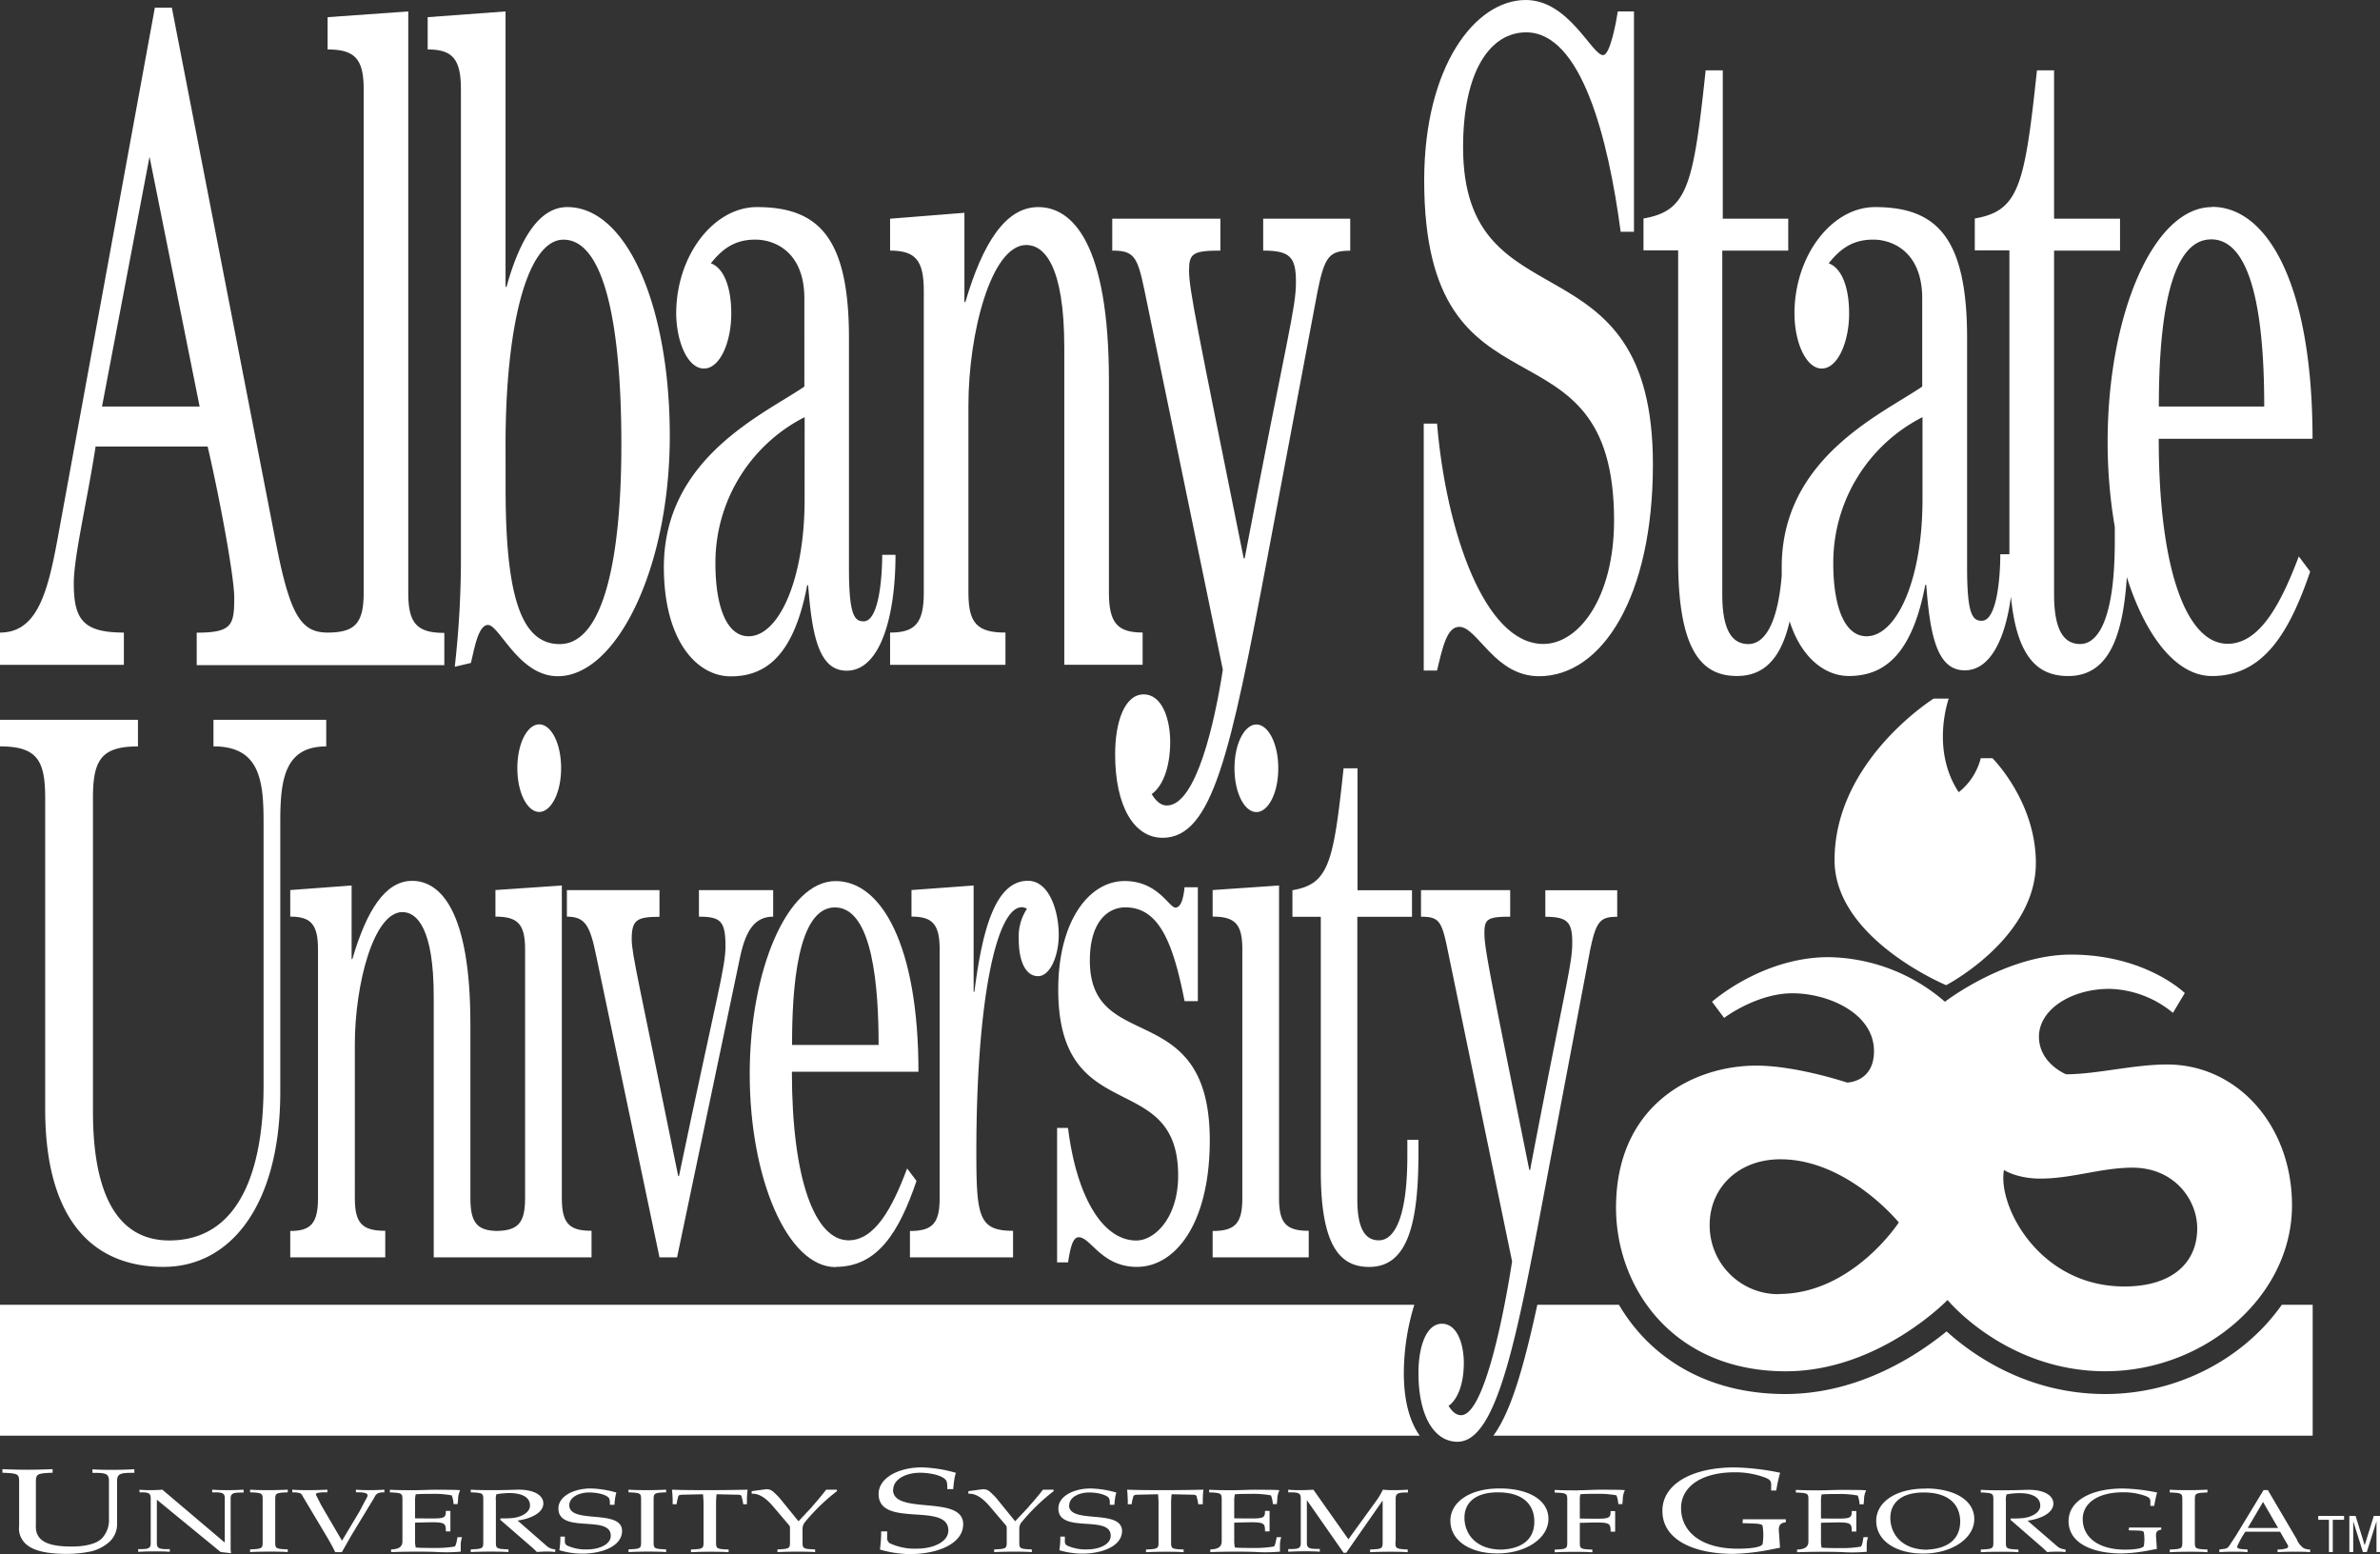 <svg id="Layer_1" data-name="Layer 1" xmlns="http://www.w3.org/2000/svg" viewBox="0 0 522.56 341.15"><rect x="0" y="0" width="522.56" height="341.15" fill="#333333" stroke="none"/><defs><style>.cls-1{fill:#fff;}</style></defs><title>albany-state-university</title><path class="cls-1" d="M310.53,286.41H0v28.73H311.72c-2.08-2.91-3.49-7.35-3.49-13.75A51.4,51.4,0,0,1,310.53,286.41Zm190.47,0C492.8,298.07,478.33,306,462.24,306c-17.13,0-29.17-8.62-34.84-13.75-6.12,5-19.09,13.75-35.41,13.75-17.63,0-29.91-8.32-36.53-19.59H337.54c-3,13.77-5.79,23.47-9.65,28.73H507.78V286.41Z" transform="translate(0 0.01)"/><path class="cls-1" d="M447,189.43c0-13.54-9.53-23-9.53-23H434.9a13.86,13.86,0,0,1-4.84,7.46c-6.22-9.41-2.19-20.55-2.19-20.55h-3.3S402.8,166.92,402.8,188.8c0,17.29,24.51,27.45,24.51,27.45S447,206,447,189.43Z" transform="translate(0 0.01)"/><path class="cls-1" d="M27.2,138.85c-9,0-11-2.92-11-10.84,0-5.83,3-18.34,4.79-30h24.6c2.81,12.09,5.84,28.77,5.84,33.14,0,6-.42,7.72-8.24,7.72V146H97.56v-7.08c-6,0-7.92-2.09-7.92-8.76V2.5L71.93,3.76v7.09c6,0,7.92,2.09,7.92,8.76V130.09c0,6.64-1.86,8.73-7.83,8.76S63.66,135,60.55,119L37.73,1.67H34L12.92,116.75c-2.29,12.72-4.48,22.1-12.92,22.1v7.08H27.2ZM32.83,34.4l11,54.83H22.4ZM101.2,19.6V123.84a211.62,211.62,0,0,1-1.35,22.51l3.54-.83c.73-2.92,1.57-8.34,3.76-8.34,2.5,0,6.77,11.25,15.32,11.25,12.92,0,24.59-23.77,24.59-52.74,0-28.15-9.27-50.24-22.51-50.24-5.84,0-10.21,6.26-13.34,17.51H111V2.5L93.9,3.76v7.09C99.33,10.84,101.2,12.93,101.2,19.6Zm9.8,78c0-26.27,4.8-45,12.72-45,9,0,12.71,18.76,12.71,45,0,24.39-3.75,43.78-13.54,43.78-8.44,0-11.88-10.43-11.88-34.19Z" transform="translate(0 0.01)"/><path class="cls-1" d="M154.56,80.89c3.55,0,6-5.84,6-12.09,0-5.84-1.67-10-4.48-11,3.12-4,6.15-5.21,9.8-5.21,4,0,10.73,2.5,10.73,12.93V84.85c-8.85,6.05-30.85,15.64-30.85,39.61,0,16.26,7.3,24,14.69,24,7.72,0,13.86-4.59,16.78-20h.21c.84,10.84,2.29,18.76,8.45,18.76,7.39,0,10.73-11.88,10.73-25.44H193.7c0,5-.73,14.6-4.07,14.6-2,0-3.23-1.25-3.23-11.68V74.22c0-22.1-6.67-28.77-20.22-28.77-9.48,0-17.71,10.63-17.71,23.35C148.52,75.06,151,80.89,154.56,80.89Zm22.1,28.77c0,17.72-5.73,30-12.29,30-4.9,0-7.29-6.67-7.29-16a35.84,35.84,0,0,1,19.59-32.1Z" transform="translate(0 0.01)"/><path class="cls-1" d="M202.83,63.8v66.29c0,6.67-1.87,8.76-7.4,8.76v7.08h25.33v-7.08c-6.25,0-8.13-2.09-8.13-8.76V89c0-15.85,5-35.23,12.71-35.23,3.86,0,8.34,4.38,8.34,22.52v69.63h17.2v-7.08c-5.52,0-7.4-2.09-7.4-8.76V83.6c0-30.43-8.13-38.15-15.52-38.15-7.19,0-12.19,7.92-16,20.84h-.21V46.7L195.43,48v7c5.57,0,7.4,2.13,7.4,8.8Z" transform="translate(0 0.01)"/><path class="cls-1" d="M251.3,63.8,268.49,147c-1.77,11.47-5.84,29.81-12.3,29.81-1.35,0-2.4-1-3.33-2.5,2.4-1.67,4.07-5.84,4.07-11.47,0-4.79-1.67-10.42-5.83-10.42s-6.26,6-6.26,13.14c0,11.46,4.17,18.34,10.43,18.34,10.94,0,14.9-18.56,23-61.5l11-58.37c1.57-7.92,2.7-9,7.19-9V48H277.35v7c5.94,0,7.19,1.46,7.19,6.88,0,5.83-1.77,11-11.26,60.67h-.21c-10.21-50.66-12-59-12-63.17,0-3.75.84-4.38,6.88-4.38V48H244.21v7c4.79,0,5.53,1.29,7.09,8.8Zm69.11,73.79c4,0,7.71,10.84,17.51,10.84,13.86,0,25-17.51,25-46.48,0-51.29-41.68-29.81-41.68-69.64,0-16.68,5.94-25.22,13.86-25.22,12.09,0,18,23.14,20.74,43.78h2.92V2.5h-3.55c-.31,2.09-1.67,9.59-3.22,9.59-2.5,0-7.51-12.1-17-12.1C323.85,0,312.7,14.6,312.7,39.61c0,55.46,41.69,27.73,41.69,74.63,0,16.89-7.71,27.11-15.53,27.11-13,0-21.37-25-23.34-48.37H312.6v54.2h2.92c1.24-5.18,2.18-9.59,4.89-9.59Z" transform="translate(0 0.01)"/><path class="cls-1" d="M485.68,45.45c-12.92,0-22.92,23.77-22.92,51.49a109.75,109.75,0,0,0,1.57,18.72v3.18c0,16.68-3.54,22.52-7.6,22.52-3,0-5.73-2.09-5.73-10.84V55h14.48V48H451V15.43h-3.76c-2.7,25.43-4,30.85-13.65,32.52v7h7.6v66.71h-2c0,5-.73,14.6-4.06,14.6-2,0-3.23-1.25-3.23-11.68V74.22c0-22.1-6.67-28.77-20.22-28.77C402.21,45.45,394,56.08,394,68.8c0,6.26,2.5,12.09,6,12.09s6-5.84,6-12.09c0-5.84-1.67-10-4.48-11,3.12-4,6.15-5.21,9.8-5.21,4,0,10.73,2.5,10.73,12.93V84.85c-8.86,6.05-30.85,15.64-30.85,39.61v1.91c-.92,10.95-3.94,15-7.32,15-3,0-5.73-2.09-5.73-10.84V55h14.48V48H378.26V15.43H374.5c-2.71,25.43-4,30.85-13.65,32.52v7h7.61v68c0,20.64,5.63,25.43,12.93,25.43,6.28,0,9.78-4.33,11.55-12,2.58,8.07,7.78,12,13,12,7.7,0,13.86-4.59,16.78-20h.21c.83,10.84,2.29,18.76,8.44,18.76,5.64,0,8.91-6.9,10.16-16.17,1.33,13.91,6.34,17.42,12.57,17.42,8.61,0,12-8.13,12.87-21.72,4.12,13,10.87,21.72,18.68,21.72,11.16,0,16.89-9.17,21.58-22.93l-2.5-3.33c-4,10.62-8.65,19.18-15.63,19.18-9,0-15.12-16.27-15.12-45h33.77c0-33.82-9.87-50.91-22.07-50.91Zm-63.57,64.21c0,17.72-5.73,30-12.29,30-4.9,0-7.3-6.67-7.3-16a35.84,35.84,0,0,1,19.59-32.1Zm63.36-57.13c10.21,0,11.67,21.69,11.67,36.7H474c0-15,1.47-36.69,11.48-36.69ZM9.92,175.16v68.28c0,24,10.19,34.65,26,34.65,14.82,0,25.62-13.72,25.62-38.43V180.3c0-9.26,1-16.46,10.09-16.46V158H46.87v5.83c10,0,11,7.2,11,16.46v58c0,19.21-5.66,34-20.69,34-11.32,0-16.77-10-16.77-28.31V175.16c0-8.24,1.75-11.32,9.88-11.32V158H0v5.83C8.17,163.84,9.92,166.92,9.92,175.16ZM118.39,159c-2.57,0-4.8,4.12-4.8,9.61s2.23,9.61,4.8,9.61,4.81-4.12,4.81-9.61S121,159,118.39,159Z" transform="translate(0 0.01)"/><path class="cls-1" d="M88.37,200.21c3.17,0,6.86,3.6,6.86,18.53V276h34.65v-5.83c-5,0-6.52-1.71-6.52-7.21V194.37l-14.58,1v5.83c5,0,6.51,1.72,6.51,7.2V263c0,5.37-1.48,7.12-6.21,7.2-4.32-.08-5.8-1.83-5.8-7.2V224.74c0-25-6.69-31.39-12.79-31.39-5.91,0-10,6.52-13.12,17.16H77.2V194.37l-13.47,1v5.83c4.55,0,6.09,1.72,6.09,7.2V263c0,5.49-1.54,7.21-6.09,7.21V276H84.59v-5.83c-5.14,0-6.68-1.71-6.68-7.21V229.2c0-13,4.09-29,10.46-29Zm56.43,1v-5.83H124.47v5.83c4,0,5.06,1.89,6.43,8.57L144.8,276h3.86l13.9-66.22c1.28-5.83,3.34-8.57,7.2-8.57v-5.83h-16.3v5.83c4.81,0,5.83,1,5.83,6.51,0,4.63-1.89,10.64-10.21,50.44h-.17c-8.58-42.37-10.21-48.72-10.21-52,0-4.24,1.12-4.92,6.1-4.92Z" transform="translate(0 0.01)"/><path class="cls-1" d="M183.48,278.09c9.18,0,13.9-7.54,17.75-18.87l-2.06-2.74c-3.26,8.75-7.12,15.78-12.86,15.78-7.37,0-12.44-13.38-12.44-37h27.79c0-27.8-8.14-41.86-18.18-41.86-10.63,0-18.87,19.55-18.87,42.37s8.24,42.37,18.87,42.37Zm-.17-78.91c8.4,0,9.6,17.84,9.6,30.19h-19C173.88,217,175.08,199.18,183.31,199.18Z" transform="translate(0 0.01)"/><path class="cls-1" d="M227.92,214.27c2.66,0,4.54-4.46,4.54-9.09,0-5.15-2.06-11.84-6.77-11.84-7.12,0-10,10.64-11.75,24.36h-.17V194.37l-13.64,1v5.83c4.64,0,6.18,1.72,6.18,7.2V263c0,5.49-1.54,7.21-6.52,7.21V276h22.64v-5.83c-7.55,0-8.06-3.09-8.06-17.33,0-32.6,4.28-53.7,10-53.7a2.19,2.19,0,0,1,1.11.34,11.07,11.07,0,0,0-1.8,6.69c0,4.83,1.5,8.1,4.24,8.1Zm8.92,57.31c2.66,0,5,6.51,12.78,6.51,8.4,0,16-9.43,16-27.79,0-31.74-26.33-18.53-26.33-39.46,0-8.58,4-11.67,7.8-11.67,7.38,0,10.47,7.72,13,20.59H263v-25h-2.92c-.17,1.72-.6,4.46-2,4.46s-3.86-5.83-11.15-5.83c-7.8,0-14.58,8.75-14.58,23.84,0,30.71,26.33,17,26.33,40.83,0,9.26-5.15,14.24-9.18,14.24-7.63,0-13.21-10.12-15-24.71h-2.4v29.51h2.4C234.87,275,235.3,271.58,236.84,271.58Zm29.41-1.37V276h21.1v-5.83c-5,0-6.52-1.71-6.52-7.21V194.37l-14.58,1v5.83c5,0,6.52,1.72,6.52,7.2V263c0,5.49-1.54,7.21-6.52,7.21Zm14.41-101.57c0-5.49-2.23-9.61-4.8-9.61s-4.81,4.12-4.81,9.61,2.23,9.61,4.81,9.61S280.66,174.13,280.66,168.64ZM309,253.73c0,13.73-2.91,18.53-6.26,18.53-2.49,0-4.72-1.71-4.72-8.92v-62.1h12v-5.83H298.06V168.64H295c-2.23,20.93-3.26,25.4-11.23,26.77v5.83H290v55.93c0,17,4.63,20.93,10.63,20.93,8.49,0,10.81-9.6,10.81-25v-2.91H309Zm46.08-52.49v-5.83H339.3v5.83c4.89,0,5.91,1.2,5.91,5.66,0,4.8-1.45,9.09-9.26,49.92h-.17c-8.41-41.69-9.86-48.55-9.86-52,0-3.09.69-3.6,5.66-3.6v-5.83H312v5.83c4,0,4.55,1,5.83,7.2L332,276.89c-1.46,9.44-5.89,33.76-11.21,33.76-1.12,0-2-.86-2.74-2.06,2-1.38,3.35-4.81,3.35-9.44,0-3.95-1.38-8.58-4.81-8.58s-5.15,5-5.15,10.81c0,9.43,3.43,15.1,8.58,15.1,9,0,13.35-24.5,20-59.83l9.09-48c1.34-6.55,2.28-7.41,6-7.41ZM20.3,322.52v.79h.62c2.35,0,3,.24,3,1.75v8.28a5.86,5.86,0,0,1-1.55,4.35c-1.39,1.38-4.21,1.79-6.57,1.79-5.06,0-8.15-1.06-7.92-4.77v-9.09c0-2,0-2.22,3.67-2.34v-.79c-1.86.08-3.67.13-5.57.13s-3.71-.05-5.45-.13v.79c3.71.13,3.67.31,3.67,2.34V335a4.52,4.52,0,0,0,1,3.41c1.85,2.32,6.07,2.68,9.59,2.68a26.21,26.21,0,0,0,5.22-.55,9.27,9.27,0,0,0,4-2.08,5.28,5.28,0,0,0,1.7-3.8v-9.61c0-1.51.74-1.75,3.17-1.75h.62v-.79c-1.51.08-3.05.13-4.6.13s-3.1,0-4.65-.12ZM46.59,327v.58h.47c1.77,0,2.29.18,2.29,1.31v9.72L35.65,327c-.84.06-1.65.1-2.49.1a21.41,21.41,0,0,1-2.53-.1v.58H31c1.62,0,2.09.2,2.09,1.33v9.83c0,1.14-.53,1.31-2.29,1.31h-.46v.59c1.16-.06,2.32-.1,3.48-.1s2.33,0,3.46.1v-.59h-.46c-1.83,0-2.38-.17-2.38-1.31V329.2l14,11.48,2.29.27-.09-.72V328.94c0-1.13.56-1.31,2.38-1.31h.46V327c-1.13.06-2.29.1-3.46.1S47.75,327.08,46.59,327Zm8.32,0v.58c2.79.1,2.76.24,2.76,1.76v9c0,1.52,0,1.66-2.76,1.76v.59c1.3-.06,2.67-.1,4.09-.1s2.79,0,4.18.1v-.59c-2.78-.1-2.75-.23-2.75-1.76v-9c0-1.52,0-1.67,2.75-1.76V327c-1.39.06-2.75.1-4.18.1S56.21,327.08,54.91,327Zm23.24,0v.58c3.48-.07,2.58.79,2,1.88l-1.25,2.37-3.81,6.37-4.52-7.72-1.1-2.17c-.2-.4-.38-.77,2.41-.73V327c-1.28.06-2.55.1-3.86.1s-2.58,0-3.85-.1v.58h.55c1.59.15,1.36.23,2,1.29l5.25,8.8,1,1.78.64,1.27h1.44l2.06-3.62,4.85-8c.52-.86.58-1.58,2.43-1.51V327c-1,.06-2.06.1-3.12.1S79.19,327.08,78.15,327Zm22.1,11.46a4,4,0,0,1-.35,1,24.46,24.46,0,0,1-4.68.33c-1.39,0-2.87,0-3.94-.1a6.78,6.78,0,0,1-.15-1.68v-3.78c6.56-.16,6.76-.27,6.76,1.93h1v-4.51h-1c0,1.92-.43,1.68-6.76,1.64v-3.66a6.31,6.31,0,0,1,.15-1.62c1-.09,2.31-.09,3.59-.09a20.82,20.82,0,0,1,4.32.33,6.26,6.26,0,0,1,.4,1.92h.9c0-.41.09-.74.09-1.16a4.62,4.62,0,0,1,.46-1.9c-1-.1-3-.08-4.81-.1s-3.52.1-5.31.1-3.55,0-5.32-.1v.58c2.78.1,2.76.24,2.76,1.76v9c0,1.31-1,1.72-2.49,1.76v.59c1.77-.06,3.48-.1,5.25-.1s3.51,0,5.22.1a36,36,0,0,0,4.82-.1V339a5.65,5.65,0,0,1,.29-1.58h-1Zm13.39-4.69c2.81-.37,5.66-1.64,5.66-3.77,0-1.64-1.86-3.11-5.86-3-1.68.06-3.37.1-5.08.1s-3.39,0-5-.1v.58c2.79.1,2.75.24,2.75,1.76v9c0,1.52,0,1.66-2.75,1.76v.59c1.31-.06,2.67-.1,4.1-.1s2.78,0,4.18.1v-.59c-2.79-.1-2.76-.23-2.76-1.76v-9A3,3,0,0,1,109,328a16.63,16.63,0,0,1,2.9-.26c2.15,0,4.47.63,4.47,2.74,0,1.45-1.74,2.5-3.77,2.73a18.33,18.33,0,0,1-2.67.08l-.12.29,6.91,6c.41.33.72.69,1.19,1.1.67-.06,1.3-.1,2-.1a13.2,13.2,0,0,1,2,.1v-.59a3.1,3.1,0,0,1-1.66-.55ZM125,330.41c0-1.68,2-2.8,4.41-2.8,1.36,0,3.43.32,4.21,1.13.29.32.29.82.29,1.57h1a16.84,16.84,0,0,1,.2-1.74,6.14,6.14,0,0,1,.23-.94,22.35,22.35,0,0,0-5.62-.9c-3.74,0-7.11,1.71-7.11,4.38,0,5.69,11.49,1.27,11.49,6,0,1.93-2.55,3-5.17,3a9.63,9.63,0,0,1-4.49-.89,1.05,1.05,0,0,1-.41-1v-.92h-1v.55c0,.82-.1,1.63-.21,2.44a17.66,17.66,0,0,0,5,.75c4.32,0,8.76-1.61,8.76-5C136.56,331.13,125,334.65,125,330.41ZM138,327v.58c2.78.1,2.76.24,2.76,1.76v9c0,1.52,0,1.66-2.76,1.76v.59c1.3-.06,2.67-.1,4.09-.1s2.78,0,4.17.1v-.59c-2.78-.1-2.75-.23-2.75-1.76v-9c0-1.52,0-1.67,2.75-1.76V327c-1.39.06-2.75.1-4.17.1S139.25,327.08,138,327Zm9.54,0c.09.72.12,1.41.15,2.09v1.1h.87a7.81,7.81,0,0,1,.32-1.51c0-.51.4-.56,1-.58l4.47-.1c.07.66.11,1.33.12,2v8.37c0,1.52,0,1.66-2.76,1.76v.59c1.3-.06,2.67-.1,4.09-.1s2.79,0,4.18.1v-.59c-2.79-.1-2.76-.23-2.76-1.76V330a19,19,0,0,1,.11-2l4.53.1c.61,0,1,.08,1,.58a8.63,8.63,0,0,1,.32,1.51H164v-1.1a16.85,16.85,0,0,1,.15-2.09c-2.81.06-5.57.1-8.39.1s-5.51,0-8.27-.1Zm30.78,3.74-3,3.19-4.15-5.1a15.34,15.34,0,0,0-1.28-1.27,2.12,2.12,0,0,0-1.77-.65l-3.08.41v.57c2.06-.16,3.83,1.76,4.79,2.88l3.48,4.1a1,1,0,0,1,.14.6v2.88c0,1.52,0,1.66-2.75,1.76v.59c1.31-.06,2.67-.1,4.09-.1s2.79,0,4.18.1v-.59c-2.79-.1-2.76-.23-2.76-1.76v-2.62a2.47,2.47,0,0,1,.41-1.47,43.41,43.41,0,0,1,7.14-6.94V327H181.4c-1,1.28-2,2.49-3.13,3.74Zm17.8-3.74c0-2.24,2.71-3.72,5.88-3.72,1.81,0,4.56.41,5.6,1.51.39.41.39,1.09.39,2.08h1.31a22.9,22.9,0,0,1,.27-2.32,7.87,7.87,0,0,1,.31-1.25,29.81,29.81,0,0,0-7.5-1.2c-5,0-9.47,2.26-9.47,5.84,0,7.57,15.31,1.69,15.31,8,0,2.58-3.41,4-6.89,4a12.91,12.91,0,0,1-6-1.2,1.41,1.41,0,0,1-.54-1.36v-1.23h-1.32v.73a29.64,29.64,0,0,1-.27,3.26,24.28,24.28,0,0,0,6.61,1c5.76,0,11.67-2.13,11.67-6.58C211.46,328,196.07,332.68,196.07,327Zm29.77,3.74-3,3.19-4.15-5.1a15.34,15.34,0,0,0-1.28-1.27,2.09,2.09,0,0,0-1.77-.65l-3.07.41v.57c2.06-.16,3.82,1.76,4.79,2.88l3.48,4.1a1.05,1.05,0,0,1,.15.6v2.88c0,1.52,0,1.66-2.76,1.76v.59c1.31-.06,2.68-.1,4.1-.1s2.78,0,4.17.1v-.59c-2.79-.1-2.75-.23-2.75-1.76v-2.62a2.41,2.41,0,0,1,.4-1.47,43.41,43.41,0,0,1,7.14-6.94V327H229C228,328.28,227,329.49,225.84,330.74Zm8.88-.33c0-1.68,2-2.8,4.41-2.8,1.36,0,3.42.32,4.21,1.13.29.32.29.82.29,1.57h1a16.84,16.84,0,0,1,.2-1.74,6.14,6.14,0,0,1,.23-.94,22.35,22.35,0,0,0-5.62-.9c-3.75,0-7.11,1.71-7.11,4.38,0,5.69,11.49,1.27,11.49,6,0,1.93-2.55,3-5.16,3a9.7,9.7,0,0,1-4.5-.89,1.05,1.05,0,0,1-.4-1v-.92h-1v.55a19.91,19.91,0,0,1-.21,2.44,18,18,0,0,0,5,.75c4.32,0,8.76-1.61,8.76-5C246.27,331.13,234.72,334.65,234.72,330.41Zm12.7-3.41c.09.72.11,1.41.14,2.09a10.09,10.09,0,0,1,0,1.1h.86a8.63,8.63,0,0,1,.32-1.51c.06-.51.4-.56,1-.58l4.47-.1a19,19,0,0,1,.11,2v8.37c0,1.52,0,1.66-2.75,1.76v.59c1.31-.06,2.67-.1,4.09-.1s2.79,0,4.17.1v-.59c-2.78-.1-2.75-.23-2.75-1.76V330a16.65,16.65,0,0,1,.12-2l4.52.1c.61,0,1,.08,1,.58a8.63,8.63,0,0,1,.32,1.51h1v-1.1a19,19,0,0,1,.14-2.09c-2.81.06-5.57.1-8.38.1s-5.58,0-8.34-.1Zm32.63,11.46a3.5,3.5,0,0,1-.35,1,24.36,24.36,0,0,1-4.67.33c-1.39,0-2.87,0-3.94-.1a6.78,6.78,0,0,1-.15-1.68v-3.78c6.56-.16,6.76-.27,6.76,1.93h1v-4.51h-1c0,1.92-.43,1.68-6.76,1.64v-3.66a6.31,6.31,0,0,1,.15-1.62c1-.09,2.32-.09,3.6-.09a20.87,20.87,0,0,1,4.32.33,6.65,6.65,0,0,1,.41,1.92h.89c0-.41.09-.74.09-1.16a4.63,4.63,0,0,1,.47-1.9c-1-.1-3-.08-4.82-.1s-3.51.1-5.31.1-3.55,0-5.31-.1v.58c2.78.1,2.76.24,2.76,1.76v9c0,1.31-1,1.72-2.5,1.76v.59c1.77-.06,3.48-.1,5.25-.1s3.51,0,5.22.1a36,36,0,0,0,4.82-.1V339a5.65,5.65,0,0,1,.29-1.58h-1Zm26.34-.11v-9.41c0-1.13.53-1.31,2.26-1.33h.43V327c-.9.06-1.83.1-2.75.1a25,25,0,0,1-2.75-.1,15.23,15.23,0,0,1-1.57,2.6l-6,8.29L288.37,327c-.9.06-1.83.1-2.76.1a25.19,25.19,0,0,1-2.76-.1v.58h.46c1.77,0,2.29.18,2.29,1.31v9.83c0,1.14-.52,1.31-2.29,1.31h-.46v.59c1.16-.06,2.32-.1,3.48-.1s2.32,0,3.45.1V340h-.46c-1.83,0-2.38-.17-2.38-1.31v-9.4L295,340.85h.58l8-11.48v9c0,1.52,0,1.66-2.76,1.76v.59c1.31-.06,2.67-.1,4.09-.1s2.79,0,4.17.1v-.59c-2.72-.13-2.69-.26-2.69-1.78Zm22.91-11.62c-6.72-.05-10.9,3.07-10.9,7.06,0,4.46,4.41,7.2,10.3,7.2,6.35,0,11.23-3.36,11.23-7.57S335.52,326.73,329.3,326.73Zm.32,13.42c-5.74,0-8.13-3.58-8.13-7,0-3.21,2.29-5.57,7.34-5.57,5.4,0,8,2.58,8,6.45,0,3.59-2.36,5.9-7.2,6.12Zm17-13c-1.8,0-3.54,0-5.32-.1v.58c2.79.1,2.76.24,2.76,1.76v9c0,1.52,0,1.66-2.76,1.76v.59c1.31-.06,2.67-.1,4.1-.1s2.78,0,4.18.1v-.59c-2.79-.1-2.76-.23-2.76-1.76v-4.11c6.56-.16,6.76-.27,6.76,1.93h1v-4.51h-1c0,1.92-.44,1.68-6.76,1.64v-4A4.87,4.87,0,0,1,347,328c1-.09,2.32-.09,3.59-.09a21,21,0,0,1,4.33.33,6.64,6.64,0,0,1,.4,1.92h.9c0-.41.09-.74.09-1.16a4.62,4.62,0,0,1,.46-1.9c-1-.1-3-.08-4.81-.1s-3.54.12-5.34.12Zm35.93,7.2c2.74.08,4.29.05,4.4.6a12.78,12.78,0,0,1,0,4c-.31.66-2.47,1-5.45,1-8,0-12.45-3.69-12.45-8.93,0-4.61,4.38-7.84,11.79-7.84a18.76,18.76,0,0,1,6.22,1c2.29.75,1.67,1.35,1.78,3H390a34.75,34.75,0,0,1,.85-3.9,54.27,54.27,0,0,0-10-1.17c-9.28,0-15.85,3.62-15.85,9.53,0,6.43,7,9.45,15.57,9.45a47.8,47.8,0,0,0,8.43-1c.62-.11,1.2-.24,1.82-.34l-.15-2.45c-.12-1.66-.47-2.94,1.43-3.15v-.65h-9.43Zm26.37,4.14a4,4,0,0,1-.35,1,24.25,24.25,0,0,1-4.66.33c-1.4,0-2.88,0-4-.1a7.29,7.29,0,0,1-.14-1.68v-3.78c6.55-.16,6.76-.27,6.76,1.93h1v-4.51h-1c0,1.92-.44,1.68-6.76,1.64v-3.66a6.78,6.78,0,0,1,.14-1.62c1-.09,2.32-.09,3.61-.09a20.87,20.87,0,0,1,4.32.33,6.32,6.32,0,0,1,.4,1.92h.9c0-.41.09-.74.09-1.16a4.62,4.62,0,0,1,.46-1.9c-1-.1-3-.08-4.82-.1s-3.51.1-5.31.1-3.54,0-5.31-.1v.58c2.79.1,2.76.24,2.76,1.76v9c0,1.31-1,1.72-2.49,1.76v.59c1.77-.06,3.48-.1,5.25-.1s3.51,0,5.22.1a36,36,0,0,0,4.82-.1V339a5.65,5.65,0,0,1,.29-1.58h-1Zm13.89-11.73c-6.74-.05-10.91,3.07-10.91,7.06,0,4.46,4.41,7.2,10.3,7.2,6.36,0,11.23-3.36,11.23-7.57S429,326.73,422.81,326.73Zm.32,13.42c-5.74,0-8.13-3.58-8.13-7,0-3.21,2.3-5.57,7.34-5.57,5.39,0,8,2.58,8,6.45C430.33,337.62,428,339.93,423.13,340.15Zm22-6.38c2.82-.37,5.67-1.64,5.67-3.77,0-1.64-1.86-3.11-5.86-3-1.69.06-3.37.1-5.08.1s-3.4,0-5-.1v.58c2.78.1,2.76.24,2.76,1.76v9c0,1.52,0,1.66-2.76,1.76v.59c1.31-.06,2.67-.1,4.09-.1s2.78,0,4.17.1v-.59c-2.78-.1-2.75-.23-2.75-1.76v-9a3,3,0,0,1,.17-1.35,16.66,16.66,0,0,1,2.91-.26c2.14,0,4.47.63,4.47,2.74,0,1.45-1.74,2.5-3.77,2.73a18.33,18.33,0,0,1-2.67.08l-.12.29,6.91,6c.4.33.72.69,1.19,1.1.67-.06,1.31-.1,2-.1a13.27,13.27,0,0,1,2,.1v-.59a3.1,3.1,0,0,1-1.66-.55Zm22.22,2.12c2.07.06,3.23,0,3.31.45a9.43,9.43,0,0,1,0,3c-.23.49-1.85.79-4.09.79-6,0-9.33-2.78-9.33-6.71,0-3.46,3.27-5.88,8.85-5.88a14.24,14.24,0,0,1,4.67.72c1.71.57,1.25,1,1.34,2.26h.84a28.79,28.79,0,0,1,.63-2.93,40.63,40.63,0,0,0-7.54-.88c-7,0-11.9,2.72-11.9,7.16,0,4.83,5.22,7.1,11.7,7.1a35.41,35.41,0,0,0,6.32-.75c.47-.07.9-.17,1.37-.25l-.12-1.84c-.08-1.26-.34-2.21,1.08-2.37v-.48h-7.08Zm9-8.89v.58c2.79.1,2.76.24,2.76,1.76v9c0,1.52,0,1.66-2.76,1.76v.59c1.31-.06,2.67-.1,4.09-.1s2.79,0,4.18.1v-.59c-2.79-.1-2.76-.23-2.76-1.76v-9c0-1.52,0-1.67,2.76-1.76V327c-1.39.06-2.76.1-4.18.1s-2.79,0-4.09-.1Zm28,11.05-6.47-11H497l-6.07,10-1.31,2c-.64,1-.83.83-2.33,1.05v.58c1-.06,2-.1,3.09-.1s2.07,0,3.09.1v-.58c-1-.1-2.28,0-2.28-.64a20.29,20.29,0,0,1,1.8-3.26h7.63l1.64,2.84c.21.35.19.65-.19.79a6.16,6.16,0,0,1-2,.27v.58c1.18-.06,2.36-.1,3.57-.1s2.39,0,3.58.1v-.58a3.17,3.17,0,0,1-1.48-.33,4.66,4.66,0,0,1-1.39-1.72Zm-10.88-2.68,3.36-5.71,3.3,5.71Zm-65.87-50S440.48,301,462.24,301s41-16.36,41-36.43c0-17.51-12-30.91-27.44-30.91-7.34,0-15.47,2.15-22.17,2.15,0,0-5.95-2.38-5.95-8.27s7-10.48,15.51-10.48a22.71,22.71,0,0,1,13.91,5.27l2.6-4.35s-8.59-8.44-25-8.44c-14.29,0-27.66,10.35-27.66,10.35a39.88,39.88,0,0,0-25.54-9.79c-14.64,0-25.6,9.79-25.6,9.79l2.65,3.55s7.12-5.41,15-5.41,17.91,4.38,17.91,12.71c0,6.83-5.91,6.89-5.91,6.89s-11.13-3.72-19.93-3.72c-13.74,0-30.8,8.5-30.8,31.19,0,17.6,12.55,35.91,37.27,35.91,20.42,0,35.51-15.64,35.51-15.64ZM440,256.82s2.79,1.89,8,1.89c6.94,0,13.42-2.4,20.19-2.4,9.3,0,14.24,7.13,14.24,13.31,0,7.59-5.53,12.77-16,12.77C447.67,282.4,438.55,264.62,440,256.82Zm-49.43,27.26a15.08,15.08,0,0,1-15.19-15v-.18c0-8.24,6.37-14.43,15.53-14.43,14.7,0,26,13.87,26,13.87s-10.21,15.7-26.34,15.7Z" transform="translate(0 0.01)"/><path class="cls-1" d="M509,333.61h2.35v7.08h.84v-7.08h2.48v-.86H509Z" transform="translate(0 0.01)"/><path class="cls-1" d="M521.2,332.75l-2,6.46-2-6.46h-1.37v7.94h.85v-6.75l2.13,6.75h.85l2.13-6.75v6.75h.84v-7.94Z" transform="translate(0 0.01)"/></svg>